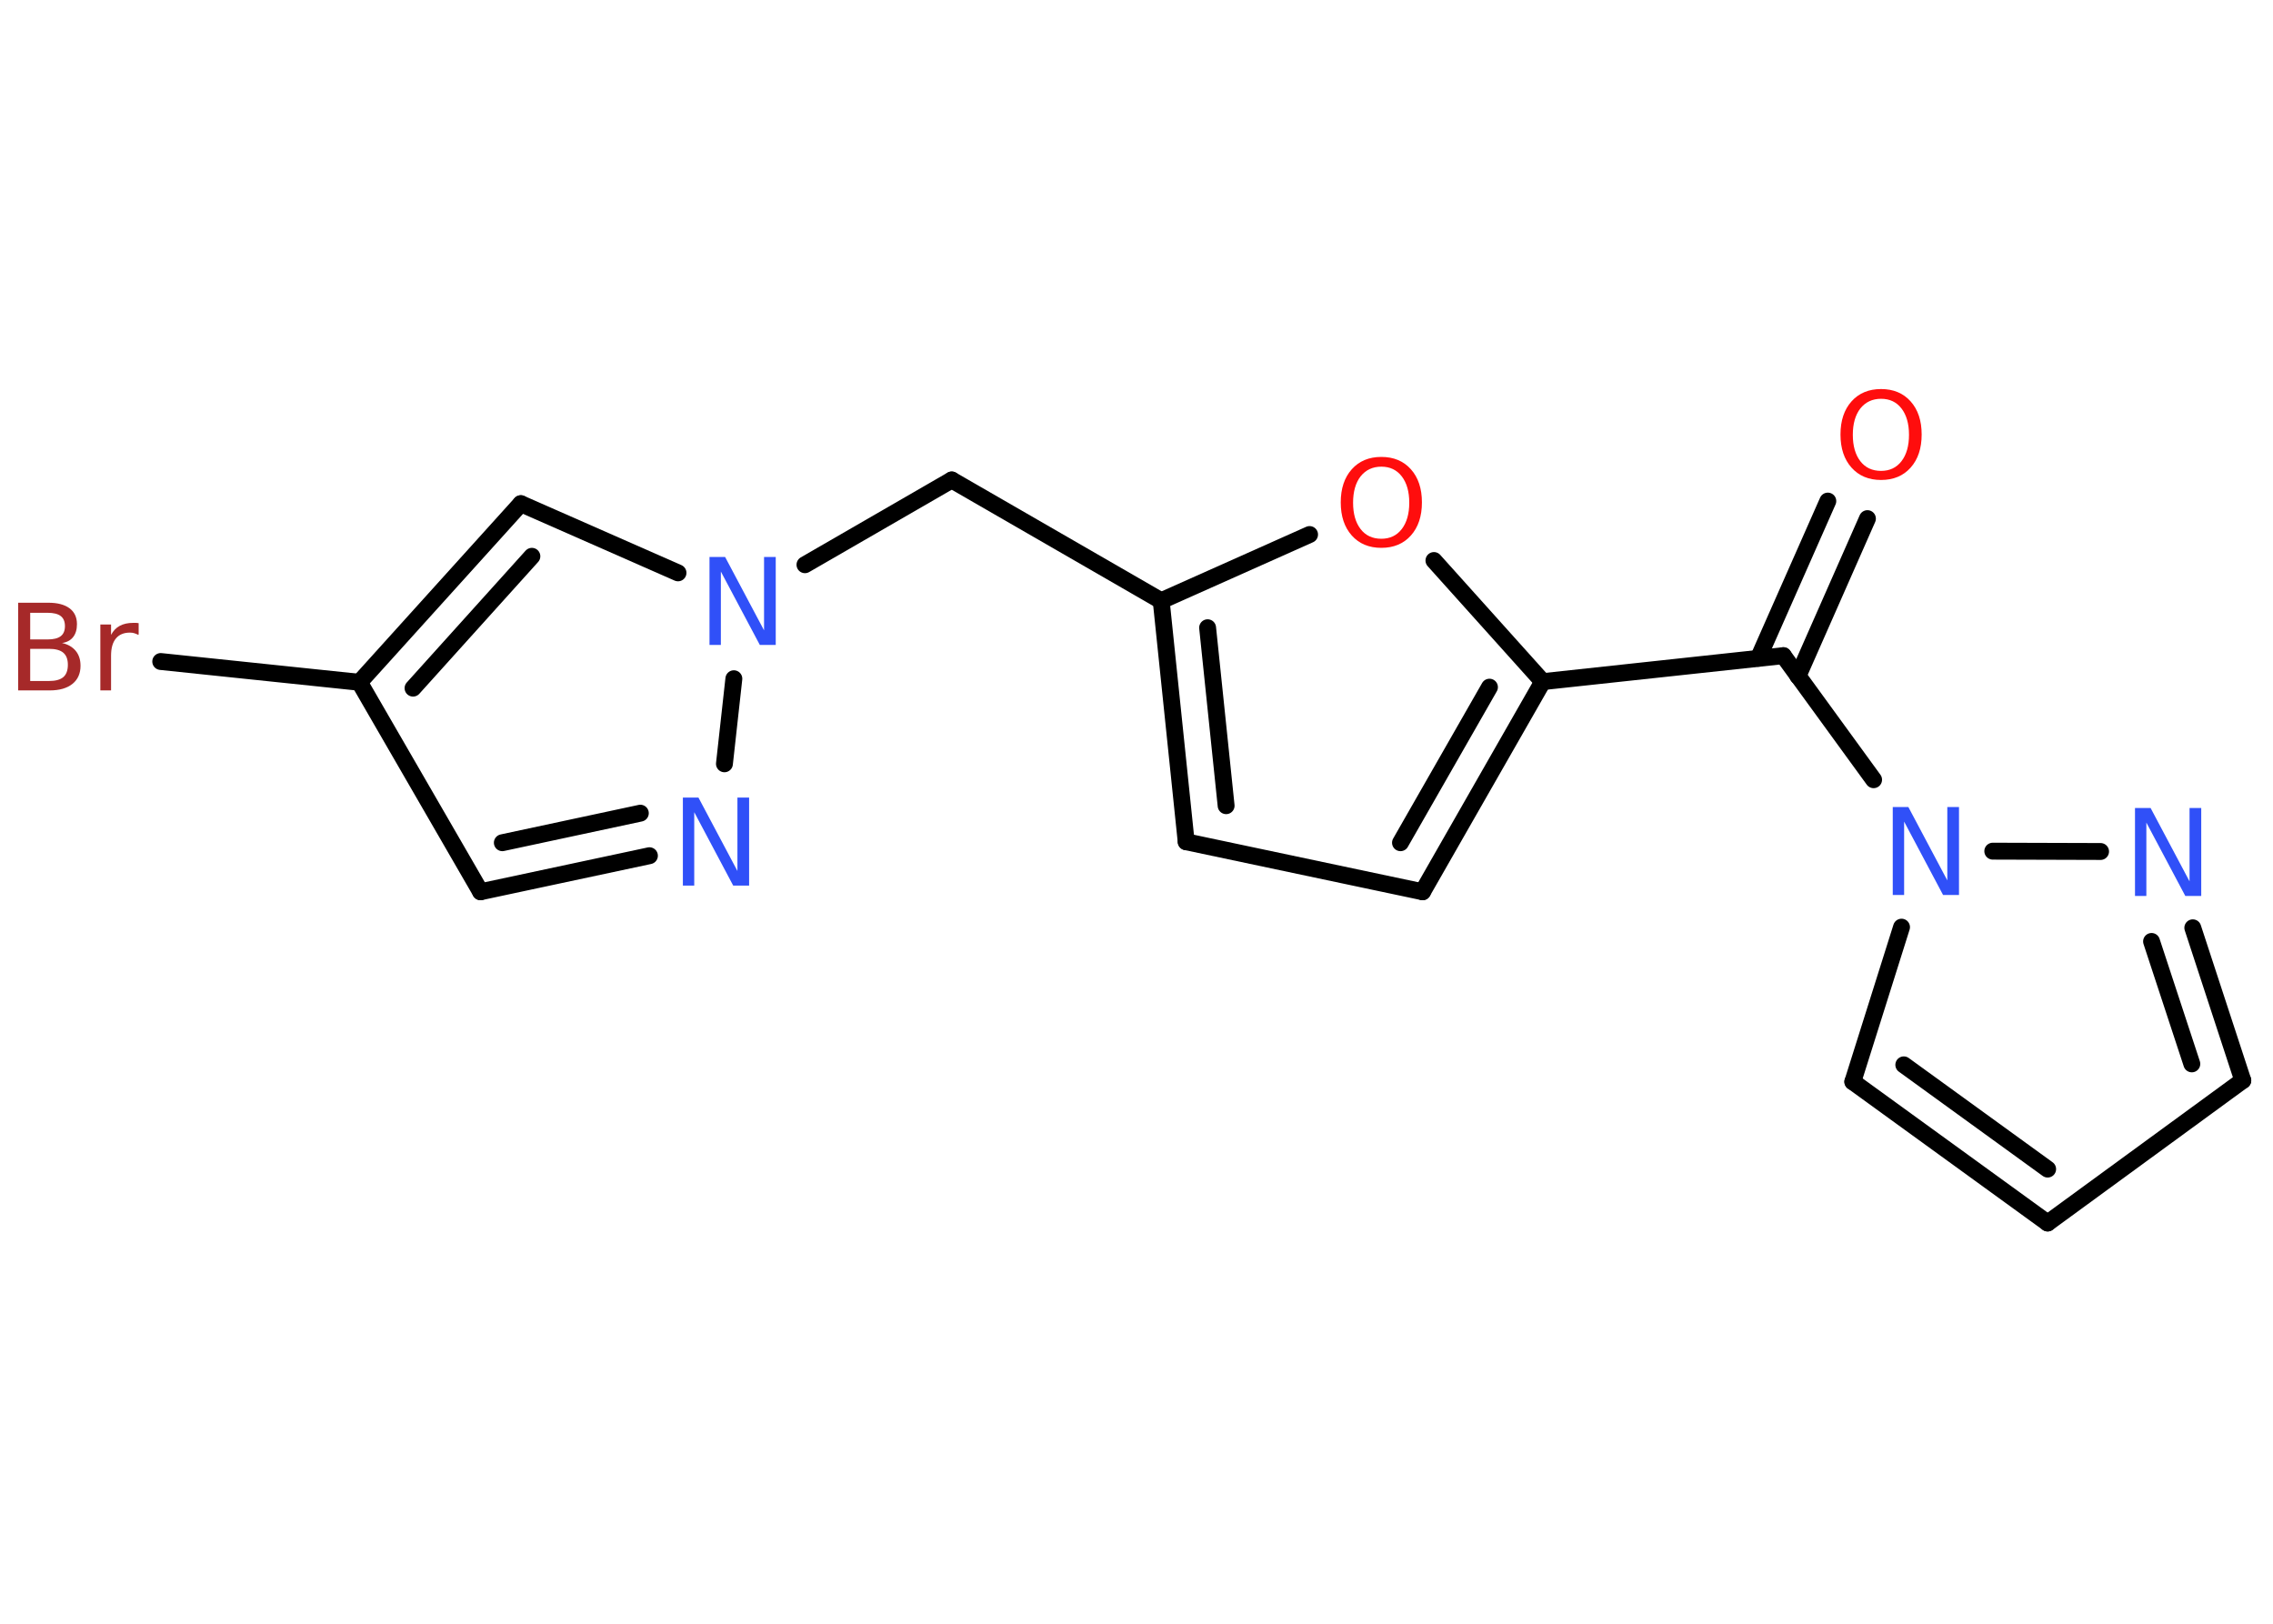 <?xml version='1.0' encoding='UTF-8'?>
<!DOCTYPE svg PUBLIC "-//W3C//DTD SVG 1.1//EN" "http://www.w3.org/Graphics/SVG/1.1/DTD/svg11.dtd">
<svg version='1.2' xmlns='http://www.w3.org/2000/svg' xmlns:xlink='http://www.w3.org/1999/xlink' width='70.0mm' height='50.0mm' viewBox='0 0 70.0 50.0'>
  <desc>Generated by the Chemistry Development Kit (http://github.com/cdk)</desc>
  <g stroke-linecap='round' stroke-linejoin='round' stroke='#000000' stroke-width='.52' fill='#3050F8'>
    <rect x='.0' y='.0' width='70.0' height='50.0' fill='#FFFFFF' stroke='none'/>
    <g id='mol1' class='mol'>
      <g id='mol1bnd1' class='bond'>
        <line x1='57.51' y1='15.97' x2='55.37' y2='20.82'/>
        <line x1='56.29' y1='15.43' x2='54.15' y2='20.27'/>
      </g>
      <line id='mol1bnd2' class='bond' x1='54.92' y1='20.19' x2='47.51' y2='20.99'/>
      <g id='mol1bnd3' class='bond'>
        <line x1='43.81' y1='27.46' x2='47.51' y2='20.99'/>
        <line x1='43.13' y1='25.95' x2='45.87' y2='21.16'/>
      </g>
      <line id='mol1bnd4' class='bond' x1='43.81' y1='27.46' x2='36.53' y2='25.92'/>
      <g id='mol1bnd5' class='bond'>
        <line x1='35.76' y1='18.5' x2='36.53' y2='25.92'/>
        <line x1='37.19' y1='19.33' x2='37.76' y2='24.81'/>
      </g>
      <line id='mol1bnd6' class='bond' x1='35.76' y1='18.5' x2='29.31' y2='14.78'/>
      <line id='mol1bnd7' class='bond' x1='29.31' y1='14.78' x2='24.79' y2='17.39'/>
      <line id='mol1bnd8' class='bond' x1='20.88' y1='17.64' x2='16.04' y2='15.51'/>
      <g id='mol1bnd9' class='bond'>
        <line x1='16.04' y1='15.51' x2='11.07' y2='21.01'/>
        <line x1='16.38' y1='17.13' x2='12.72' y2='21.19'/>
      </g>
      <line id='mol1bnd10' class='bond' x1='11.07' y1='21.01' x2='4.95' y2='20.37'/>
      <line id='mol1bnd11' class='bond' x1='11.07' y1='21.01' x2='14.8' y2='27.46'/>
      <g id='mol1bnd12' class='bond'>
        <line x1='14.8' y1='27.46' x2='20.0' y2='26.35'/>
        <line x1='15.47' y1='25.95' x2='19.72' y2='25.04'/>
      </g>
      <line id='mol1bnd13' class='bond' x1='22.6' y1='20.9' x2='22.31' y2='23.52'/>
      <line id='mol1bnd14' class='bond' x1='35.76' y1='18.5' x2='40.33' y2='16.46'/>
      <line id='mol1bnd15' class='bond' x1='47.51' y1='20.99' x2='44.16' y2='17.26'/>
      <line id='mol1bnd16' class='bond' x1='54.92' y1='20.19' x2='57.7' y2='24.01'/>
      <line id='mol1bnd17' class='bond' x1='58.56' y1='28.55' x2='57.06' y2='33.31'/>
      <g id='mol1bnd18' class='bond'>
        <line x1='57.06' y1='33.31' x2='63.06' y2='37.66'/>
        <line x1='58.63' y1='32.79' x2='63.06' y2='36.0'/>
      </g>
      <line id='mol1bnd19' class='bond' x1='63.06' y1='37.66' x2='69.07' y2='33.27'/>
      <g id='mol1bnd20' class='bond'>
        <line x1='69.07' y1='33.27' x2='67.53' y2='28.57'/>
        <line x1='67.5' y1='32.76' x2='66.26' y2='28.99'/>
      </g>
      <line id='mol1bnd21' class='bond' x1='61.37' y1='26.21' x2='64.69' y2='26.22'/>
      <path id='mol1atm1' class='atom' d='M57.93 12.28q-.4 .0 -.64 .3q-.23 .3 -.23 .81q.0 .51 .23 .81q.23 .3 .64 .3q.4 .0 .63 -.3q.23 -.3 .23 -.81q.0 -.51 -.23 -.81q-.23 -.3 -.63 -.3zM57.93 11.98q.57 .0 .91 .38q.34 .38 .34 1.02q.0 .64 -.34 1.02q-.34 .38 -.91 .38q-.57 .0 -.91 -.38q-.34 -.38 -.34 -1.02q.0 -.64 .34 -1.02q.34 -.38 .91 -.38z' stroke='none' fill='#FF0D0D'/>
      <path id='mol1atm8' class='atom' d='M21.84 17.15h.49l1.2 2.26v-2.26h.36v2.71h-.49l-1.2 -2.26v2.26h-.35v-2.71z' stroke='none'/>
      <path id='mol1atm11' class='atom' d='M.93 19.98v.99h.58q.3 .0 .44 -.12q.14 -.12 .14 -.38q.0 -.25 -.14 -.37q-.14 -.12 -.44 -.12h-.58zM.93 18.87v.82h.54q.27 .0 .4 -.1q.13 -.1 .13 -.31q.0 -.21 -.13 -.31q-.13 -.1 -.4 -.1h-.54zM.56 18.56h.93q.42 .0 .65 .17q.23 .17 .23 .49q.0 .25 -.12 .4q-.12 .15 -.34 .18q.27 .06 .42 .24q.15 .18 .15 .46q.0 .36 -.25 .56q-.25 .2 -.7 .2h-.97v-2.71zM4.26 19.55q-.06 -.03 -.12 -.05q-.06 -.02 -.14 -.02q-.28 .0 -.43 .18q-.15 .18 -.15 .53v1.07h-.33v-2.03h.33v.32q.1 -.19 .27 -.28q.17 -.09 .41 -.09q.04 .0 .08 .0q.04 .0 .09 .01v.34z' stroke='none' fill='#A62929'/>
      <path id='mol1atm13' class='atom' d='M21.02 24.56h.49l1.2 2.26v-2.26h.36v2.71h-.49l-1.2 -2.26v2.26h-.35v-2.71z' stroke='none'/>
      <path id='mol1atm14' class='atom' d='M42.54 14.37q-.4 .0 -.64 .3q-.23 .3 -.23 .81q.0 .51 .23 .81q.23 .3 .64 .3q.4 .0 .63 -.3q.23 -.3 .23 -.81q.0 -.51 -.23 -.81q-.23 -.3 -.63 -.3zM42.54 14.07q.57 .0 .91 .38q.34 .38 .34 1.02q.0 .64 -.34 1.02q-.34 .38 -.91 .38q-.57 .0 -.91 -.38q-.34 -.38 -.34 -1.02q.0 -.64 .34 -1.02q.34 -.38 .91 -.38z' stroke='none' fill='#FF0D0D'/>
      <path id='mol1atm15' class='atom' d='M58.28 24.85h.49l1.2 2.26v-2.26h.36v2.71h-.49l-1.2 -2.26v2.26h-.35v-2.71z' stroke='none'/>
      <path id='mol1atm19' class='atom' d='M65.74 24.88h.49l1.2 2.26v-2.26h.36v2.71h-.49l-1.2 -2.26v2.26h-.35v-2.71z' stroke='none'/>
    </g>
  </g>
</svg>
